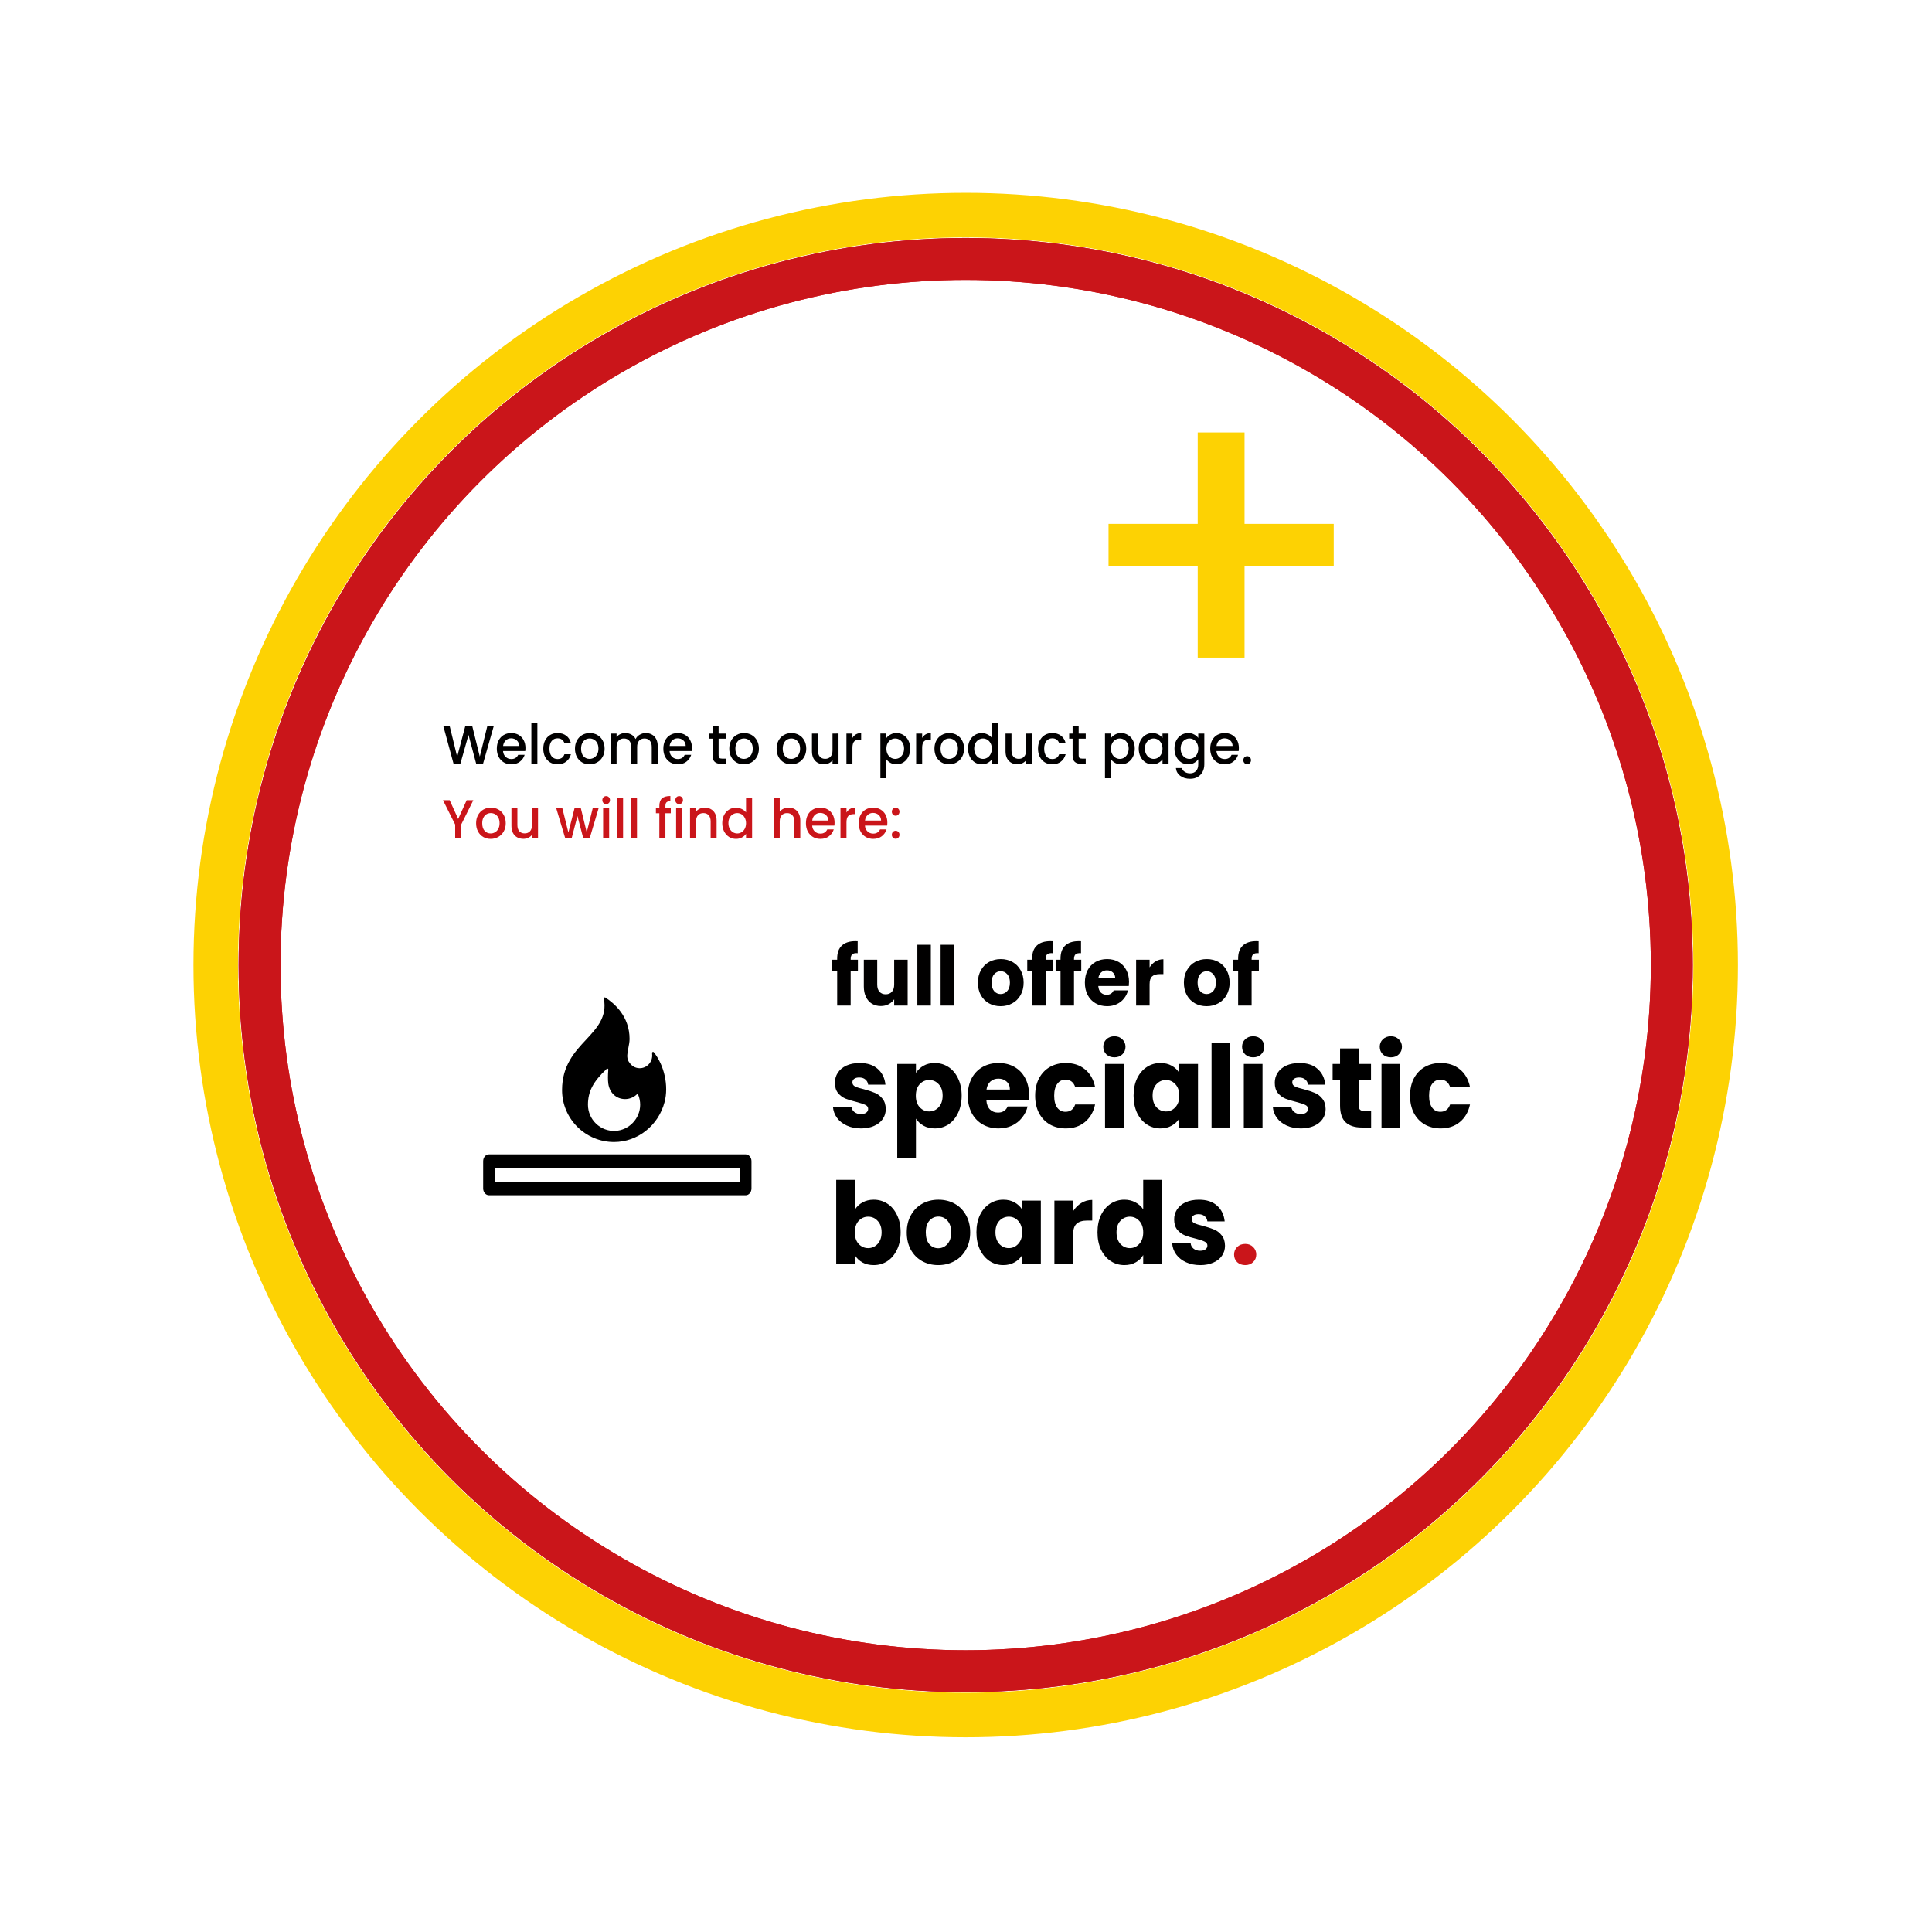 <?xml version="1.0" encoding="UTF-8" standalone="no"?>
<svg
   id="Warstwa_1"
   viewBox="0 0 599 599"
   version="1.1"
   xmlns="http://www.w3.org/2000/svg"
   xmlns:svg="http://www.w3.org/2000/svg"
   xmlns:c2pa="http://c2pa.org/manifest">
  <defs
     id="defs2067">
    <style
       id="style2043">.cls-1{font-size:35.32px;}.cls-1,.cls-2{font-family:Poppins-Bold, Poppins;font-weight:700;}.cls-3{fill:#fff;}.cls-3,.cls-4{stroke:#ca151a;stroke-width:13px;}.cls-3,.cls-4,.cls-5,.cls-6{stroke-miterlimit:10;}.cls-7,.cls-8{fill:#ca151a;}.cls-7,.cls-9{font-family:Poppins-Medium, Poppins;font-size:17.03px;font-weight:500;}.cls-10{fill:#fdd203;}.cls-10,.cls-11{stroke-width:0px;}.cls-4,.cls-5,.cls-6{fill:none;}.cls-2{font-size:25.46px;}.cls-2,.cls-9{fill:#010000;}.cls-11,.cls-12{fill:#000;}.cls-5{filter:url(#drop-shadow-5);}.cls-5,.cls-6{stroke:#fdd203;stroke-width:13.81px;}.cls-6{filter:url(#drop-shadow-4);}</style>
    <filter
       id="drop-shadow-4"
       filterUnits="userSpaceOnUse">
      <feOffset
         dx="0"
         dy="0"
         id="feOffset2045" />
      <feGaussianBlur
         result="blur"
         stdDeviation="19.84"
         id="feGaussianBlur2047" />
      <feFlood
         flood-color="#000"
         flood-opacity=".47"
         id="feFlood2049" />
      <feComposite
         in2="blur"
         operator="in"
         id="feComposite2051"
         result="result1" />
      <feComposite
         in="SourceGraphic"
         in2="result1"
         id="feComposite2053" />
    </filter>
    <filter
       id="drop-shadow-5"
       filterUnits="userSpaceOnUse">
      <feOffset
         dx="0"
         dy="0"
         id="feOffset2056" />
      <feGaussianBlur
         result="blur-2"
         stdDeviation="19.84"
         id="feGaussianBlur2058" />
      <feFlood
         flood-color="#000"
         flood-opacity=".47"
         id="feFlood2060" />
      <feComposite
         in2="blur-2"
         operator="in"
         id="feComposite2062"
         result="result1" />
      <feComposite
         in="SourceGraphic"
         in2="result1"
         id="feComposite2064" />
    </filter>
  </defs>
  <circle
     class="cls-6"
     cx="312.95"
     cy="-297.02"
     r="232.52"
     id="circle2069" />
  <circle
     class="cls-3"
     cx="299.4"
     cy="299.21"
     r="218.93"
     id="circle2071" />
  <circle
     class="cls-4"
     cx="299.4"
     cy="299.21"
     r="218.93"
     id="circle2073" />
  <g
     aria-label="Welcome to our product page."
     transform="translate(137.1 236.82) scale(.96 1)"
     id="text2077"
     class="cls-9"
     style="font-weight:500;font-size:17.03px;font-family:Poppins-Medium, Poppins;fill:#010000">
    <path
       d="M 16.689,-11.836 13.181,0 H 10.984 L 8.498,-8.958 5.858,0 3.678,0.017 0.324,-11.836 H 2.384 l 2.452,9.639 2.657,-9.639 h 2.18 l 2.469,9.588 2.469,-9.588 z"
       id="path2204" />
    <path
       d="m 26.89,-4.922 q 0,0.528 -0.068,0.954 h -7.17 q 0.085,1.124 0.834,1.805 0.749,0.681 1.839,0.681 1.567,0 2.214,-1.311 h 2.095 q -0.426,1.294 -1.55,2.129 -1.107,0.817 -2.759,0.817 -1.345,0 -2.418,-0.596 -1.056,-0.613 -1.669,-1.703 -0.596,-1.107 -0.596,-2.555 0,-1.448 0.579,-2.537 0.596,-1.107 1.652,-1.703 1.073,-0.596 2.452,-0.596 1.328,0 2.367,0.579 1.039,0.579 1.618,1.635 0.579,1.039 0.579,2.401 z m -2.027,-0.613 q -0.017,-1.073 -0.766,-1.72 -0.749,-0.647 -1.856,-0.647 -1.005,0 -1.72,0.647 -0.715,0.63 -0.852,1.72 z"
       id="path2206" />
    <path
       d="M 30.739,-12.602 V 0 h -1.941 v -12.602 z"
       id="path2208" />
    <path
       d="m 32.647,-4.7 q 0,-1.448 0.579,-2.537 0.596,-1.107 1.635,-1.703 1.039,-0.596 2.384,-0.596 1.703,0 2.81,0.817 1.124,0.8 1.516,2.299 h -2.095 q -0.255,-0.698 -0.817,-1.09 -0.562,-0.392 -1.413,-0.392 -1.192,0 -1.907,0.852 -0.698,0.834 -0.698,2.35 0,1.516 0.698,2.367 0.715,0.852 1.907,0.852 1.686,0 2.231,-1.482 h 2.095 q -0.409,1.431 -1.533,2.282 -1.124,0.834 -2.793,0.834 -1.345,0 -2.384,-0.596 -1.039,-0.613 -1.635,-1.703 -0.579,-1.107 -0.579,-2.555 z"
       id="path2210" />
    <path
       d="m 47.582,0.153 q -1.328,0 -2.401,-0.596 -1.073,-0.613 -1.686,-1.703 -0.613,-1.107 -0.613,-2.555 0,-1.431 0.63,-2.537 0.63,-1.107 1.72,-1.703 1.09,-0.596 2.435,-0.596 1.345,0 2.435,0.596 1.09,0.596 1.72,1.703 0.63,1.107 0.63,2.537 0,1.431 -0.647,2.537 -0.647,1.107 -1.771,1.72 -1.107,0.596 -2.452,0.596 z m 0,-1.686 q 0.749,0 1.396,-0.358 0.664,-0.358 1.073,-1.073 0.409,-0.715 0.409,-1.737 0,-1.022 -0.392,-1.72 -0.392,-0.715 -1.039,-1.073 -0.647,-0.358 -1.396,-0.358 -0.749,0 -1.396,0.358 -0.63,0.358 -1.005,1.073 -0.375,0.698 -0.375,1.72 0,1.516 0.766,2.35 0.783,0.817 1.958,0.817 z"
       id="path2212" />
    <path
       d="m 65.736,-9.537 q 1.107,0 1.975,0.46 0.886,0.46 1.379,1.362 0.511,0.903 0.511,2.18 V 0 h -1.924 v -5.245 q 0,-1.26 -0.63,-1.924 -0.63,-0.681 -1.72,-0.681 -1.09,0 -1.737,0.681 -0.63,0.664 -0.63,1.924 V 0 h -1.924 v -5.245 q 0,-1.26 -0.63,-1.924 -0.63,-0.681 -1.72,-0.681 -1.09,0 -1.737,0.681 -0.63,0.664 -0.63,1.924 V 0 h -1.941 v -9.384 h 1.941 v 1.073 q 0.477,-0.579 1.209,-0.903 0.732,-0.324 1.567,-0.324 1.124,0 2.01,0.477 0.886,0.477 1.362,1.379 0.426,-0.852 1.328,-1.345 0.903,-0.511 1.941,-0.511 z"
       id="path2214" />
    <path
       d="m 80.671,-4.922 q 0,0.528 -0.068,0.954 h -7.17 q 0.085,1.124 0.834,1.805 0.749,0.681 1.839,0.681 1.567,0 2.214,-1.311 h 2.095 q -0.426,1.294 -1.55,2.129 -1.107,0.817 -2.759,0.817 -1.345,0 -2.418,-0.596 -1.056,-0.613 -1.669,-1.703 -0.596,-1.107 -0.596,-2.555 0,-1.448 0.579,-2.537 0.596,-1.107 1.652,-1.703 1.073,-0.596 2.452,-0.596 1.328,0 2.367,0.579 1.039,0.579 1.618,1.635 0.579,1.039 0.579,2.401 z m -2.027,-0.613 q -0.017,-1.073 -0.766,-1.72 -0.749,-0.647 -1.856,-0.647 -1.005,0 -1.72,0.647 -0.715,0.63 -0.852,1.72 z"
       id="path2216" />
    <path
       d="m 89.271,-7.8 v 5.194 q 0,0.528 0.238,0.766 0.255,0.221 0.852,0.221 h 1.192 V 0 h -1.533 q -1.311,0 -2.01,-0.613 -0.698,-0.613 -0.698,-1.993 v -5.194 h -1.107 v -1.584 h 1.107 V -11.717 h 1.958 v 2.333 h 2.282 v 1.584 z"
       id="path2218" />
    <path
       d="m 97.412,0.153 q -1.328,0 -2.401,-0.596 -1.073,-0.613 -1.686,-1.703 -0.613,-1.107 -0.613,-2.555 0,-1.431 0.63,-2.537 0.63,-1.107 1.72,-1.703 1.09,-0.596 2.435,-0.596 1.345,0 2.435,0.596 1.09,0.596 1.72,1.703 0.63,1.107 0.63,2.537 0,1.431 -0.647,2.537 -0.647,1.107 -1.771,1.72 -1.107,0.596 -2.452,0.596 z m 0,-1.686 q 0.749,0 1.396,-0.358 0.664,-0.358 1.073,-1.073 0.409,-0.715 0.409,-1.737 0,-1.022 -0.392,-1.72 -0.392,-0.715 -1.039,-1.073 -0.647,-0.358 -1.396,-0.358 -0.749,0 -1.396,0.358 -0.63,0.358 -1.005,1.073 -0.375,0.698 -0.375,1.72 0,1.516 0.766,2.35 0.783,0.817 1.958,0.817 z"
       id="path2220" />
    <path
       d="m 112.705,0.153 q -1.328,0 -2.401,-0.596 -1.073,-0.613 -1.686,-1.703 -0.613,-1.107 -0.613,-2.555 0,-1.431 0.63,-2.537 0.63,-1.107 1.72,-1.703 1.09,-0.596 2.435,-0.596 1.345,0 2.435,0.596 1.09,0.596 1.72,1.703 0.63,1.107 0.63,2.537 0,1.431 -0.647,2.537 -0.647,1.107 -1.771,1.72 -1.107,0.596 -2.452,0.596 z m 0,-1.686 q 0.749,0 1.396,-0.358 0.664,-0.358 1.073,-1.073 0.409,-0.715 0.409,-1.737 0,-1.022 -0.392,-1.72 -0.392,-0.715 -1.039,-1.073 -0.647,-0.358 -1.396,-0.358 -0.749,0 -1.396,0.358 -0.63,0.358 -1.005,1.073 -0.375,0.698 -0.375,1.72 0,1.516 0.766,2.35 0.783,0.817 1.958,0.817 z"
       id="path2222" />
    <path
       d="M 127.998,-9.384 V 0 h -1.941 v -1.107 q -0.46,0.579 -1.209,0.92 -0.732,0.324 -1.567,0.324 -1.107,0 -1.993,-0.46 -0.869,-0.46 -1.379,-1.362 -0.494,-0.903 -0.494,-2.18 v -5.518 h 1.924 v 5.228 q 0,1.26 0.63,1.941 0.63,0.664 1.72,0.664 1.09,0 1.72,-0.664 0.647,-0.681 0.647,-1.941 v -5.228 z"
       id="path2224" />
    <path
       d="m 132.493,-8.021 q 0.426,-0.715 1.124,-1.107 0.715,-0.409 1.686,-0.409 v 2.01 h -0.494 q -1.141,0 -1.737,0.579 -0.579,0.579 -0.579,2.01 V 0 h -1.941 v -9.384 h 1.941 z"
       id="path2226" />
    <path
       d="m 143.461,-8.004 q 0.494,-0.647 1.345,-1.09 0.852,-0.443 1.924,-0.443 1.226,0 2.231,0.613 1.022,0.596 1.601,1.686 0.579,1.09 0.579,2.503 0,1.413 -0.579,2.537 -0.579,1.107 -1.601,1.737 -1.005,0.613 -2.231,0.613 -1.073,0 -1.907,-0.426 -0.834,-0.443 -1.362,-1.09 v 5.824 h -1.941 V -9.384 h 1.941 z m 5.705,3.27 q 0,-0.971 -0.409,-1.669 -0.392,-0.715 -1.056,-1.073 -0.647,-0.375 -1.396,-0.375 -0.732,0 -1.396,0.375 -0.647,0.375 -1.056,1.09 -0.392,0.715 -0.392,1.686 0,0.971 0.392,1.703 0.409,0.715 1.056,1.09 0.664,0.375 1.396,0.375 0.749,0 1.396,-0.375 0.664,-0.392 1.056,-1.124 0.409,-0.732 0.409,-1.703 z"
       id="path2228" />
    <path
       d="m 155.007,-8.021 q 0.426,-0.715 1.124,-1.107 0.715,-0.409 1.686,-0.409 v 2.01 h -0.494 q -1.141,0 -1.737,0.579 -0.579,0.579 -0.579,2.01 V 0 h -1.941 v -9.384 h 1.941 z"
       id="path2230" />
    <path
       d="m 163.675,0.153 q -1.328,0 -2.401,-0.596 -1.073,-0.613 -1.686,-1.703 -0.613,-1.107 -0.613,-2.555 0,-1.431 0.63,-2.537 0.63,-1.107 1.72,-1.703 1.09,-0.596 2.435,-0.596 1.345,0 2.435,0.596 1.09,0.596 1.72,1.703 0.63,1.107 0.63,2.537 0,1.431 -0.647,2.537 -0.647,1.107 -1.771,1.72 -1.107,0.596 -2.452,0.596 z m 0,-1.686 q 0.749,0 1.396,-0.358 0.664,-0.358 1.073,-1.073 0.409,-0.715 0.409,-1.737 0,-1.022 -0.392,-1.72 -0.392,-0.715 -1.039,-1.073 -0.647,-0.358 -1.396,-0.358 -0.749,0 -1.396,0.358 -0.63,0.358 -1.005,1.073 -0.375,0.698 -0.375,1.72 0,1.516 0.766,2.35 0.783,0.817 1.958,0.817 z"
       id="path2232" />
    <path
       d="m 169.823,-4.734 q 0,-1.413 0.579,-2.503 0.596,-1.09 1.601,-1.686 1.022,-0.613 2.265,-0.613 0.92,0 1.805,0.409 0.903,0.392 1.431,1.056 v -4.53 h 1.958 V 0 h -1.958 v -1.413 q -0.477,0.681 -1.328,1.124 -0.834,0.443 -1.924,0.443 -1.226,0 -2.248,-0.613 -1.005,-0.63 -1.601,-1.737 -0.579,-1.124 -0.579,-2.537 z m 7.681,0.034 q 0,-0.971 -0.409,-1.686 -0.392,-0.715 -1.039,-1.09 -0.647,-0.375 -1.396,-0.375 -0.749,0 -1.396,0.375 -0.647,0.358 -1.056,1.073 -0.392,0.698 -0.392,1.669 0,0.971 0.392,1.703 0.409,0.732 1.056,1.124 0.664,0.375 1.396,0.375 0.749,0 1.396,-0.375 0.647,-0.375 1.039,-1.09 0.409,-0.732 0.409,-1.703 z"
       id="path2234" />
    <path
       d="M 190.515,-9.384 V 0 h -1.941 v -1.107 q -0.46,0.579 -1.209,0.92 -0.732,0.324 -1.567,0.324 -1.107,0 -1.993,-0.46 -0.869,-0.46 -1.379,-1.362 -0.494,-0.903 -0.494,-2.18 v -5.518 h 1.924 v 5.228 q 0,1.26 0.63,1.941 0.63,0.664 1.72,0.664 1.09,0 1.72,-0.664 0.647,-0.681 0.647,-1.941 v -5.228 z"
       id="path2236" />
    <path
       d="m 192.422,-4.7 q 0,-1.448 0.579,-2.537 0.596,-1.107 1.635,-1.703 1.039,-0.596 2.384,-0.596 1.703,0 2.81,0.817 1.124,0.8 1.516,2.299 h -2.095 q -0.255,-0.698 -0.817,-1.09 -0.562,-0.392 -1.413,-0.392 -1.192,0 -1.907,0.852 -0.698,0.834 -0.698,2.35 0,1.516 0.698,2.367 0.715,0.852 1.907,0.852 1.686,0 2.231,-1.482 h 2.095 q -0.409,1.431 -1.533,2.282 -1.124,0.834 -2.793,0.834 -1.345,0 -2.384,-0.596 -1.039,-0.613 -1.635,-1.703 -0.579,-1.107 -0.579,-2.555 z"
       id="path2238" />
    <path
       d="m 205.552,-7.8 v 5.194 q 0,0.528 0.238,0.766 0.255,0.221 0.852,0.221 h 1.192 V 0 h -1.533 q -1.311,0 -2.01,-0.613 -0.698,-0.613 -0.698,-1.993 v -5.194 h -1.107 v -1.584 h 1.107 V -11.717 h 1.958 v 2.333 h 2.282 v 1.584 z"
       id="path2240" />
    <path
       d="m 215.992,-8.004 q 0.494,-0.647 1.345,-1.09 0.852,-0.443 1.924,-0.443 1.226,0 2.231,0.613 1.022,0.596 1.601,1.686 0.579,1.09 0.579,2.503 0,1.413 -0.579,2.537 -0.579,1.107 -1.601,1.737 -1.005,0.613 -2.231,0.613 -1.073,0 -1.907,-0.426 -0.834,-0.443 -1.362,-1.09 v 5.824 h -1.941 V -9.384 h 1.941 z m 5.705,3.27 q 0,-0.971 -0.409,-1.669 -0.392,-0.715 -1.056,-1.073 -0.647,-0.375 -1.396,-0.375 -0.732,0 -1.396,0.375 -0.647,0.375 -1.056,1.09 -0.392,0.715 -0.392,1.686 0,0.971 0.392,1.703 0.409,0.715 1.056,1.09 0.664,0.375 1.396,0.375 0.749,0 1.396,-0.375 0.664,-0.392 1.056,-1.124 0.409,-0.732 0.409,-1.703 z"
       id="path2242" />
    <path
       d="m 224.949,-4.734 q 0,-1.413 0.579,-2.503 0.596,-1.09 1.601,-1.686 1.022,-0.613 2.248,-0.613 1.107,0 1.924,0.443 0.834,0.426 1.328,1.073 v -1.362 h 1.958 V 0 h -1.958 v -1.396 q -0.494,0.664 -1.345,1.107 -0.852,0.443 -1.941,0.443 -1.209,0 -2.214,-0.613 -1.005,-0.63 -1.601,-1.737 -0.579,-1.124 -0.579,-2.537 z m 7.681,0.034 q 0,-0.971 -0.409,-1.686 -0.392,-0.715 -1.039,-1.09 -0.647,-0.375 -1.396,-0.375 -0.749,0 -1.396,0.375 -0.647,0.358 -1.056,1.073 -0.392,0.698 -0.392,1.669 0,0.971 0.392,1.703 0.409,0.732 1.056,1.124 0.664,0.375 1.396,0.375 0.749,0 1.396,-0.375 0.647,-0.375 1.039,-1.09 0.409,-0.732 0.409,-1.703 z"
       id="path2244" />
    <path
       d="m 240.923,-9.537 q 1.09,0 1.924,0.443 0.852,0.426 1.328,1.073 v -1.362 h 1.958 v 9.537 q 0,1.294 -0.545,2.299 -0.545,1.022 -1.584,1.601 -1.022,0.579 -2.452,0.579 -1.907,0 -3.168,-0.903 -1.26,-0.886 -1.431,-2.418 h 1.924 q 0.221,0.732 0.937,1.175 0.732,0.46 1.737,0.46 1.175,0 1.89,-0.715 0.732,-0.715 0.732,-2.078 V -1.413 q -0.494,0.664 -1.345,1.124 -0.834,0.443 -1.907,0.443 -1.226,0 -2.248,-0.613 -1.005,-0.63 -1.601,-1.737 -0.579,-1.124 -0.579,-2.537 0,-1.413 0.579,-2.503 0.596,-1.09 1.601,-1.686 1.022,-0.613 2.248,-0.613 z m 3.253,4.837 q 0,-0.971 -0.409,-1.686 -0.392,-0.715 -1.039,-1.09 -0.647,-0.375 -1.396,-0.375 -0.749,0 -1.396,0.375 -0.647,0.358 -1.056,1.073 -0.392,0.698 -0.392,1.669 0,0.971 0.392,1.703 0.409,0.732 1.056,1.124 0.664,0.375 1.396,0.375 0.749,0 1.396,-0.375 0.647,-0.375 1.039,-1.09 0.409,-0.732 0.409,-1.703 z"
       id="path2246" />
    <path
       d="m 257.289,-4.922 q 0,0.528 -0.068,0.954 h -7.17 q 0.085,1.124 0.834,1.805 0.749,0.681 1.839,0.681 1.567,0 2.214,-1.311 h 2.095 q -0.426,1.294 -1.55,2.129 -1.107,0.817 -2.759,0.817 -1.345,0 -2.418,-0.596 -1.056,-0.613 -1.669,-1.703 -0.596,-1.107 -0.596,-2.555 0,-1.448 0.579,-2.537 0.596,-1.107 1.652,-1.703 1.073,-0.596 2.452,-0.596 1.328,0 2.367,0.579 1.039,0.579 1.618,1.635 0.579,1.039 0.579,2.401 z m -2.027,-0.613 q -0.017,-1.073 -0.766,-1.72 -0.749,-0.647 -1.856,-0.647 -1.005,0 -1.72,0.647 -0.715,0.63 -0.852,1.72 z"
       id="path2248" />
    <path
       d="m 259.98,0.119 q -0.528,0 -0.886,-0.358 -0.358,-0.358 -0.358,-0.886 0,-0.528 0.358,-0.886 0.358,-0.358 0.886,-0.358 0.511,0 0.869,0.358 0.358,0.358 0.358,0.886 0,0.528 -0.358,0.886 Q 260.491,0.119 259.98,0.119 Z"
       id="path2250" />
  </g>
  <path
     class="cls-10"
     d="M385.86,134.08v28.34h27.65v13.14h-27.65v28.33h-14.52v-28.33h-27.65v-13.14h27.65v-28.34h14.52Z"
     id="path2079" />
  <g
     aria-label="You will find here:"
     transform="translate(137.1 259.94) scale(.96 1)"
     id="text2083"
     class="cls-7"
     style="font-weight:500;font-size:17.03px;font-family:Poppins-Medium, Poppins;fill:#ca151a">
    <path
       d="M 10.048,-11.836 6.131,-4.292 V 0 h -1.941 V -4.292 L 0.255,-11.836 H 2.418 l 2.742,5.807 2.742,-5.807 z"
       id="path2171" />
    <path
       d="m 15.651,0.153 q -1.328,0 -2.401,-0.596 -1.073,-0.613 -1.686,-1.703 -0.613,-1.107 -0.613,-2.555 0,-1.431 0.63,-2.537 0.63,-1.107 1.72,-1.703 1.09,-0.596 2.435,-0.596 1.345,0 2.435,0.596 1.09,0.596 1.72,1.703 0.63,1.107 0.63,2.537 0,1.431 -0.647,2.537 -0.647,1.107 -1.771,1.72 -1.107,0.596 -2.452,0.596 z m 0,-1.686 q 0.749,0 1.396,-0.358 0.664,-0.358 1.073,-1.073 0.409,-0.715 0.409,-1.737 0,-1.022 -0.392,-1.72 -0.392,-0.715 -1.039,-1.073 -0.647,-0.358 -1.396,-0.358 -0.749,0 -1.396,0.358 -0.63,0.358 -1.005,1.073 -0.375,0.698 -0.375,1.72 0,1.516 0.766,2.35 0.783,0.817 1.958,0.817 z"
       id="path2173" />
    <path
       d="M 30.944,-9.384 V 0 h -1.941 v -1.107 q -0.46,0.579 -1.209,0.92 -0.732,0.324 -1.567,0.324 -1.107,0 -1.993,-0.46 -0.869,-0.46 -1.379,-1.362 -0.494,-0.903 -0.494,-2.18 v -5.518 h 1.924 v 5.228 q 0,1.26 0.63,1.941 0.63,0.664 1.72,0.664 1.09,0 1.72,-0.664 0.647,-0.681 0.647,-1.941 v -5.228 z"
       id="path2175" />
    <path
       d="M 50.528,-9.384 47.616,0 h -2.044 L 43.682,-6.931 41.792,0 h -2.044 l -2.929,-9.384 h 1.975 l 1.958,7.544 1.993,-7.544 h 2.027 l 1.907,7.51 1.941,-7.51 z"
       id="path2177" />
    <path
       d="m 52.963,-10.627 q -0.528,0 -0.886,-0.358 -0.358,-0.358 -0.358,-0.886 0,-0.528 0.358,-0.886 0.358,-0.358 0.886,-0.358 0.511,0 0.869,0.358 0.358,0.358 0.358,0.886 0,0.528 -0.358,0.886 -0.358,0.358 -0.869,0.358 z m 0.954,1.243 V 0 h -1.941 v -9.384 z"
       id="path2179" />
    <path
       d="M 58.413,-12.602 V 0 h -1.941 v -12.602 z"
       id="path2181" />
    <path
       d="M 62.909,-12.602 V 0 h -1.941 v -12.602 z"
       id="path2183" />
    <path
       d="m 73.825,-7.8 h -1.737 V 0 h -1.958 v -7.8 h -1.107 v -1.584 h 1.107 V -10.048 q 0,-1.618 0.852,-2.35 0.869,-0.749 2.708,-0.749 v 1.618 q -0.886,0 -1.243,0.341 -0.358,0.324 -0.358,1.141 v 0.664 h 1.737 z"
       id="path2185" />
    <path
       d="m 76.533,-10.627 q -0.528,0 -0.886,-0.358 -0.358,-0.358 -0.358,-0.886 0,-0.528 0.358,-0.886 0.358,-0.358 0.886,-0.358 0.511,0 0.869,0.358 0.358,0.358 0.358,0.886 0,0.528 -0.358,0.886 -0.358,0.358 -0.869,0.358 z m 0.954,1.243 V 0 h -1.941 v -9.384 z"
       id="path2187" />
    <path
       d="m 84.775,-9.537 q 1.107,0 1.975,0.46 0.886,0.46 1.379,1.362 0.494,0.903 0.494,2.18 V 0 h -1.924 v -5.245 q 0,-1.26 -0.63,-1.924 -0.63,-0.681 -1.72,-0.681 -1.09,0 -1.737,0.681 -0.63,0.664 -0.63,1.924 V 0 h -1.941 v -9.384 h 1.941 v 1.073 q 0.477,-0.579 1.209,-0.903 0.749,-0.324 1.584,-0.324 z"
       id="path2189" />
    <path
       d="m 90.446,-4.734 q 0,-1.413 0.579,-2.503 0.596,-1.09 1.601,-1.686 1.022,-0.613 2.265,-0.613 0.92,0 1.805,0.409 0.903,0.392 1.431,1.056 v -4.53 h 1.958 V 0 h -1.958 v -1.413 q -0.477,0.681 -1.328,1.124 -0.834,0.443 -1.924,0.443 -1.226,0 -2.248,-0.613 -1.005,-0.63 -1.601,-1.737 -0.579,-1.124 -0.579,-2.537 z m 7.681,0.034 q 0,-0.971 -0.409,-1.686 -0.392,-0.715 -1.039,-1.09 -0.647,-0.375 -1.396,-0.375 -0.749,0 -1.396,0.375 -0.647,0.358 -1.056,1.073 -0.392,0.698 -0.392,1.669 0,0.971 0.392,1.703 0.409,0.732 1.056,1.124 0.664,0.375 1.396,0.375 0.749,0 1.396,-0.375 0.647,-0.375 1.039,-1.09 0.409,-0.732 0.409,-1.703 z"
       id="path2191" />
    <path
       d="m 111.921,-9.537 q 1.073,0 1.907,0.46 0.852,0.46 1.328,1.362 0.494,0.903 0.494,2.18 V 0 h -1.924 v -5.245 q 0,-1.26 -0.63,-1.924 -0.63,-0.681 -1.72,-0.681 -1.09,0 -1.737,0.681 -0.63,0.664 -0.63,1.924 V 0 h -1.941 v -12.602 h 1.941 v 4.309 q 0.494,-0.596 1.243,-0.92 0.766,-0.324 1.669,-0.324 z"
       id="path2193" />
    <path
       d="m 126.72,-4.922 q 0,0.528 -0.068,0.954 h -7.17 q 0.085,1.124 0.834,1.805 0.749,0.681 1.839,0.681 1.567,0 2.214,-1.311 h 2.095 q -0.426,1.294 -1.55,2.129 -1.107,0.817 -2.759,0.817 -1.345,0 -2.418,-0.596 -1.056,-0.613 -1.669,-1.703 -0.596,-1.107 -0.596,-2.555 0,-1.448 0.579,-2.537 0.596,-1.107 1.652,-1.703 1.073,-0.596 2.452,-0.596 1.328,0 2.367,0.579 1.039,0.579 1.618,1.635 0.579,1.039 0.579,2.401 z m -2.027,-0.613 q -0.017,-1.073 -0.766,-1.72 -0.749,-0.647 -1.856,-0.647 -1.005,0 -1.72,0.647 -0.715,0.63 -0.852,1.72 z"
       id="path2195" />
    <path
       d="m 130.569,-8.021 q 0.426,-0.715 1.124,-1.107 0.715,-0.409 1.686,-0.409 v 2.01 h -0.494 q -1.141,0 -1.737,0.579 -0.579,0.579 -0.579,2.01 V 0 h -1.941 v -9.384 h 1.941 z"
       id="path2197" />
    <path
       d="m 143.767,-4.922 q 0,0.528 -0.068,0.954 h -7.17 q 0.085,1.124 0.834,1.805 0.749,0.681 1.839,0.681 1.567,0 2.214,-1.311 h 2.095 q -0.426,1.294 -1.55,2.129 -1.107,0.817 -2.759,0.817 -1.345,0 -2.418,-0.596 -1.056,-0.613 -1.669,-1.703 -0.596,-1.107 -0.596,-2.555 0,-1.448 0.579,-2.537 0.596,-1.107 1.652,-1.703 1.073,-0.596 2.452,-0.596 1.328,0 2.367,0.579 1.039,0.579 1.618,1.635 0.579,1.039 0.579,2.401 z m -2.027,-0.613 q -0.017,-1.073 -0.766,-1.72 -0.749,-0.647 -1.856,-0.647 -1.005,0 -1.72,0.647 -0.715,0.63 -0.852,1.72 z"
       id="path2199" />
    <path
       d="m 146.458,0.119 q -0.528,0 -0.886,-0.358 -0.358,-0.358 -0.358,-0.886 0,-0.528 0.358,-0.886 0.358,-0.358 0.886,-0.358 0.511,0 0.869,0.358 0.358,0.358 0.358,0.886 0,0.528 -0.358,0.886 Q 146.969,0.119 146.458,0.119 Z m 0,-7.153 q -0.528,0 -0.886,-0.358 -0.358,-0.358 -0.358,-0.886 0,-0.528 0.358,-0.886 0.358,-0.358 0.886,-0.358 0.511,0 0.869,0.358 0.358,0.358 0.358,0.886 0,0.528 -0.358,0.886 -0.358,0.358 -0.869,0.358 z"
       id="path2201" />
  </g>
  <circle
     class="cls-5"
     cx="299.4"
     cy="299.21"
     r="232.52"
     id="circle2085" />
  <g
     aria-label="full offer of"
     transform="translate(257.63 311.76) scale(.96 1)"
     id="text2089"
     class="cls-2"
     style="font-weight:700;font-size:25.46px;font-family:Poppins-Bold, Poppins;fill:#010000">
    <path
       d="M 8.707,-10.591 H 6.365 V 0 H 2.011 V -10.591 H 0.433 v -3.615 H 2.011 v -0.407 q 0,-2.622 1.502,-3.972 1.502,-1.375 4.405,-1.375 0.484,0 0.713,0.025 v 3.692 q -1.248,-0.076 -1.757,0.356 -0.509,0.433 -0.509,1.553 v 0.127 h 2.342 z"
       id="path2109" />
    <path
       d="M 24.773,-14.207 V 0 h -4.354 v -1.935 q -0.662,0.942 -1.808,1.528 -1.12,0.56 -2.495,0.56 -1.629,0 -2.877,-0.713 -1.248,-0.738 -1.935,-2.113 -0.687,-1.375 -0.687,-3.233 v -8.3 h 4.328 v 7.714 q 0,1.426 0.738,2.215 0.738,0.789 1.986,0.789 1.273,0 2.011,-0.789 0.738,-0.789 0.738,-2.215 v -7.714 z"
       id="path2111" />
    <path
       d="M 32.258,-18.84 V 0 h -4.354 v -18.84 z"
       id="path2113" />
    <path
       d="M 39.769,-18.84 V 0 h -4.354 v -18.84 z"
       id="path2115" />
    <path
       d="m 54.79,0.204 q -2.088,0 -3.768,-0.891 -1.655,-0.891 -2.622,-2.546 -0.942,-1.655 -0.942,-3.87 0,-2.19 0.967,-3.844 0.967,-1.68 2.648,-2.571 1.68,-0.891 3.768,-0.891 2.088,0 3.768,0.891 1.68,0.891 2.648,2.571 0.967,1.655 0.967,3.844 0,2.19 -0.993,3.87 -0.967,1.655 -2.673,2.546 -1.68,0.891 -3.768,0.891 z m 0,-3.768 q 1.248,0 2.113,-0.917 0.891,-0.917 0.891,-2.622 0,-1.706 -0.866,-2.622 -0.84,-0.917 -2.088,-0.917 -1.273,0 -2.113,0.917 -0.84,0.891 -0.84,2.622 0,1.706 0.815,2.622 0.84,0.917 2.088,0.917 z"
       id="path2117" />
    <path
       d="m 71.67,-10.591 h -2.342 V 0 h -4.354 v -10.591 h -1.579 v -3.615 h 1.579 v -0.407 q 0,-2.622 1.502,-3.972 1.502,-1.375 4.405,-1.375 0.484,0 0.713,0.025 v 3.692 q -1.248,-0.076 -1.757,0.356 -0.509,0.433 -0.509,1.553 v 0.127 h 2.342 z"
       id="path2119" />
    <path
       d="m 80.836,-10.591 h -2.342 V 0 h -4.354 v -10.591 h -1.579 v -3.615 h 1.579 v -0.407 q 0,-2.622 1.502,-3.972 1.502,-1.375 4.405,-1.375 0.484,0 0.713,0.025 v 3.692 q -1.248,-0.076 -1.757,0.356 -0.509,0.433 -0.509,1.553 v 0.127 h 2.342 z"
       id="path2121" />
    <path
       d="m 96.264,-7.332 q 0,0.611 -0.076,1.273 h -9.853 q 0.102,1.324 0.84,2.037 0.764,0.687 1.859,0.687 1.629,0 2.266,-1.375 h 4.634 q -0.356,1.4 -1.298,2.521 -0.917,1.12 -2.317,1.757 -1.4,0.636 -3.132,0.636 -2.088,0 -3.717,-0.891 -1.629,-0.891 -2.546,-2.546 -0.917,-1.655 -0.917,-3.87 0,-2.215 0.891,-3.87 0.917,-1.655 2.546,-2.546 1.629,-0.891 3.743,-0.891 2.062,0 3.666,0.866 1.604,0.866 2.495,2.47 0.917,1.604 0.917,3.743 z m -4.455,-1.146 q 0,-1.12 -0.764,-1.782 -0.764,-0.662 -1.909,-0.662 -1.095,0 -1.859,0.636 -0.738,0.637 -0.917,1.808 z"
       id="path2123" />
    <path
       d="m 102.909,-11.839 q 0.764,-1.171 1.909,-1.833 1.146,-0.687 2.546,-0.687 v 4.608 h -1.197 q -1.629,0 -2.444,0.713 -0.815,0.687 -0.815,2.444 V 0 h -4.354 v -14.207 h 4.354 z"
       id="path2125" />
    <path
       d="m 121.317,0.204 q -2.088,0 -3.768,-0.891 -1.655,-0.891 -2.622,-2.546 -0.942,-1.655 -0.942,-3.87 0,-2.19 0.967,-3.844 0.967,-1.68 2.648,-2.571 1.68,-0.891 3.768,-0.891 2.088,0 3.768,0.891 1.68,0.891 2.648,2.571 0.967,1.655 0.967,3.844 0,2.19 -0.993,3.87 -0.967,1.655 -2.673,2.546 -1.68,0.891 -3.768,0.891 z m 0,-3.768 q 1.248,0 2.113,-0.917 0.891,-0.917 0.891,-2.622 0,-1.706 -0.866,-2.622 -0.84,-0.917 -2.088,-0.917 -1.273,0 -2.113,0.917 -0.84,0.891 -0.84,2.622 0,1.706 0.815,2.622 0.84,0.917 2.088,0.917 z"
       id="path2127" />
    <path
       d="m 138.197,-10.591 h -2.342 V 0 h -4.354 v -10.591 h -1.579 v -3.615 h 1.579 v -0.407 q 0,-2.622 1.502,-3.972 1.502,-1.375 4.405,-1.375 0.484,0 0.713,0.025 v 3.692 q -1.248,-0.076 -1.757,0.356 -0.509,0.433 -0.509,1.553 v 0.127 h 2.342 z"
       id="path2129" />
  </g>
  <g
     aria-label="specialisticboards."
     transform="translate(257.16 349.57) scale(.96 1)"
     id="text2099"
     class="cls-1"
     style="font-weight:700;font-size:35.32px;font-family:Poppins-Bold, Poppins">
    <path
       d="m 10.207,0.283 q -2.578,0 -4.592,-0.883 Q 3.603,-1.483 2.437,-3.002 1.272,-4.556 1.13,-6.464 h 5.969 q 0.106,1.024 0.954,1.66 0.848,0.636 2.084,0.636 1.13,0 1.731,-0.424 0.636,-0.459 0.636,-1.166 0,-0.848 -0.883,-1.236 -0.883,-0.424 -2.861,-0.918 -2.119,-0.494 -3.532,-1.024 -1.413,-0.565 -2.437,-1.731 -1.024,-1.201 -1.024,-3.214 0,-1.695 0.918,-3.073 0.954,-1.413 2.755,-2.225 1.837,-0.812 4.344,-0.812 3.709,0 5.828,1.837 2.155,1.837 2.472,4.874 h -5.581 q -0.141,-1.024 -0.918,-1.625 -0.742,-0.6 -1.978,-0.6 -1.06,0 -1.625,0.424 -0.565,0.389 -0.565,1.095 0,0.848 0.883,1.272 0.918,0.424 2.826,0.848 2.19,0.565 3.567,1.13 1.377,0.53 2.402,1.766 1.06,1.201 1.095,3.249 0,1.731 -0.989,3.108 -0.954,1.342 -2.79,2.119 -1.801,0.777 -4.203,0.777 z"
       id="path2132" />
    <path
       d="m 27.938,-16.918 q 0.883,-1.377 2.437,-2.225 1.554,-0.848 3.638,-0.848 2.437,0 4.415,1.236 1.978,1.236 3.108,3.532 1.166,2.296 1.166,5.333 0,3.038 -1.166,5.369 -1.13,2.296 -3.108,3.567 -1.978,1.236 -4.415,1.236 -2.049,0 -3.638,-0.848 -1.554,-0.848 -2.437,-2.19 V 9.395 H 21.898 V -19.709 h 6.04 z m 8.618,7.029 q 0,-2.26 -1.272,-3.532 -1.236,-1.307 -3.073,-1.307 -1.801,0 -3.073,1.307 -1.236,1.307 -1.236,3.567 0,2.26 1.236,3.567 1.272,1.307 3.073,1.307 1.801,0 3.073,-1.307 1.272,-1.342 1.272,-3.603 z"
       id="path2134" />
    <path
       d="m 64.459,-10.172 q 0,0.848 -0.106,1.766 h -13.669 q 0.141,1.837 1.166,2.826 1.06,0.954 2.578,0.954 2.26,0 3.143,-1.907 h 6.428 q -0.494,1.943 -1.801,3.497 -1.272,1.554 -3.214,2.437 -1.943,0.883 -4.344,0.883 -2.896,0 -5.157,-1.236 -2.26,-1.236 -3.532,-3.532 -1.272,-2.296 -1.272,-5.369 0,-3.073 1.236,-5.369 1.272,-2.296 3.532,-3.532 2.26,-1.236 5.192,-1.236 2.861,0 5.086,1.201 2.225,1.201 3.461,3.426 1.272,2.225 1.272,5.192 z m -6.181,-1.589 q 0,-1.554 -1.06,-2.472 -1.06,-0.918 -2.649,-0.918 -1.519,0 -2.578,0.883 -1.024,0.883 -1.272,2.508 z"
       id="path2136" />
    <path
       d="m 66.437,-9.854 q 0,-3.073 1.236,-5.369 1.272,-2.296 3.497,-3.532 2.26,-1.236 5.157,-1.236 3.709,0 6.181,1.943 2.508,1.943 3.285,5.475 h -6.428 q -0.812,-2.26 -3.143,-2.26 -1.66,0 -2.649,1.307 -0.989,1.272 -0.989,3.673 0,2.402 0.989,3.709 0.989,1.272 2.649,1.272 2.331,0 3.143,-2.26 h 6.428 q -0.777,3.461 -3.285,5.439 -2.508,1.978 -6.181,1.978 -2.896,0 -5.157,-1.236 -2.225,-1.236 -3.497,-3.532 -1.236,-2.296 -1.236,-5.369 z"
       id="path2138" />
    <path
       d="m 92.044,-21.757 q -1.589,0 -2.614,-0.918 -0.989,-0.954 -0.989,-2.331 0,-1.413 0.989,-2.331 1.024,-0.954 2.614,-0.954 1.554,0 2.543,0.954 1.024,0.918 1.024,2.331 0,1.377 -1.024,2.331 -0.989,0.918 -2.543,0.918 z m 3.002,2.049 V 0 h -6.04 v -19.709 z"
       id="path2140" />
    <path
       d="m 98.225,-9.89 q 0,-3.038 1.13,-5.333 1.166,-2.296 3.143,-3.532 1.978,-1.236 4.415,-1.236 2.084,0 3.638,0.848 1.589,0.848 2.437,2.225 v -2.79 h 6.04 V 0 h -6.04 v -2.79 q -0.883,1.377 -2.472,2.225 -1.554,0.848 -3.638,0.848 -2.402,0 -4.38,-1.236 Q 100.521,-2.225 99.355,-4.521 98.225,-6.852 98.225,-9.89 Z m 14.764,0.035 q 0,-2.26 -1.272,-3.567 -1.236,-1.307 -3.038,-1.307 -1.801,0 -3.073,1.307 -1.236,1.272 -1.236,3.532 0,2.26 1.236,3.603 1.272,1.307 3.073,1.307 1.801,0 3.038,-1.307 1.272,-1.307 1.272,-3.567 z"
       id="path2142" />
    <path
       d="M 129.448,-26.137 V 0 h -6.04 v -26.137 z"
       id="path2144" />
    <path
       d="m 136.865,-21.757 q -1.589,0 -2.614,-0.918 -0.989,-0.954 -0.989,-2.331 0,-1.413 0.989,-2.331 1.024,-0.954 2.614,-0.954 1.554,0 2.543,0.954 1.024,0.918 1.024,2.331 0,1.377 -1.024,2.331 -0.989,0.918 -2.543,0.918 z m 3.002,2.049 V 0 h -6.04 v -19.709 z"
       id="path2146" />
    <path
       d="m 152.265,0.283 q -2.578,0 -4.592,-0.883 Q 145.66,-1.483 144.494,-3.002 143.329,-4.556 143.187,-6.464 h 5.969 q 0.106,1.024 0.954,1.66 0.848,0.636 2.084,0.636 1.13,0 1.731,-0.424 0.636,-0.459 0.636,-1.166 0,-0.848 -0.883,-1.236 -0.883,-0.424 -2.861,-0.918 -2.119,-0.494 -3.532,-1.024 -1.413,-0.565 -2.437,-1.731 -1.024,-1.201 -1.024,-3.214 0,-1.695 0.918,-3.073 0.954,-1.413 2.755,-2.225 1.837,-0.812 4.344,-0.812 3.709,0 5.828,1.837 2.155,1.837 2.472,4.874 h -5.581 q -0.141,-1.024 -0.918,-1.625 -0.742,-0.6 -1.978,-0.6 -1.06,0 -1.625,0.424 -0.565,0.389 -0.565,1.095 0,0.848 0.883,1.272 0.918,0.424 2.826,0.848 2.19,0.565 3.567,1.13 1.377,0.53 2.402,1.766 1.06,1.201 1.095,3.249 0,1.731 -0.989,3.108 -0.954,1.342 -2.79,2.119 -1.801,0.777 -4.203,0.777 z"
       id="path2148" />
    <path
       d="M 174.94,-5.121 V 0 h -3.073 q -3.285,0 -5.121,-1.589 -1.837,-1.625 -1.837,-5.263 V -14.693 h -2.402 v -5.015 h 2.402 v -4.804 h 6.04 v 4.804 h 3.956 v 5.015 h -3.956 v 7.912 q 0,0.883 0.424,1.272 0.424,0.389 1.413,0.389 z"
       id="path2150" />
    <path
       d="m 181.333,-21.757 q -1.589,0 -2.614,-0.918 -0.989,-0.954 -0.989,-2.331 0,-1.413 0.989,-2.331 1.024,-0.954 2.614,-0.954 1.554,0 2.543,0.954 1.024,0.918 1.024,2.331 0,1.377 -1.024,2.331 -0.989,0.918 -2.543,0.918 z m 3.002,2.049 V 0 h -6.04 v -19.709 z"
       id="path2152" />
    <path
       d="m 187.514,-9.854 q 0,-3.073 1.236,-5.369 1.272,-2.296 3.497,-3.532 2.26,-1.236 5.157,-1.236 3.709,0 6.181,1.943 2.508,1.943 3.285,5.475 h -6.428 q -0.812,-2.26 -3.143,-2.26 -1.66,0 -2.649,1.307 -0.989,1.272 -0.989,3.673 0,2.402 0.989,3.709 0.989,1.272 2.649,1.272 2.331,0 3.143,-2.26 h 6.428 q -0.777,3.461 -3.285,5.439 -2.508,1.978 -6.181,1.978 -2.896,0 -5.157,-1.236 -2.225,-1.236 -3.497,-3.532 -1.236,-2.296 -1.236,-5.369 z"
       id="path2154" />
    <path
       d="m 8.23,25.462 q 0.848,-1.377 2.437,-2.225 1.589,-0.848 3.638,-0.848 2.437,0 4.415,1.236 1.978,1.236 3.108,3.532 1.166,2.296 1.166,5.333 0,3.038 -1.166,5.369 -1.13,2.296 -3.108,3.567 -1.978,1.236 -4.415,1.236 -2.084,0 -3.638,-0.812 -1.554,-0.848 -2.437,-2.225 v 2.755 H 2.19 v -26.137 h 6.04 z m 8.618,7.029 q 0,-2.26 -1.272,-3.532 -1.236,-1.307 -3.073,-1.307 -1.801,0 -3.073,1.307 -1.236,1.307 -1.236,3.567 0,2.26 1.236,3.567 1.272,1.307 3.073,1.307 1.801,0 3.073,-1.307 1.272,-1.342 1.272,-3.603 z"
       id="path2156" />
    <path
       d="m 35.143,42.663 q -2.896,0 -5.227,-1.236 -2.296,-1.236 -3.638,-3.532 -1.307,-2.296 -1.307,-5.369 0,-3.038 1.342,-5.333 1.342,-2.331 3.673,-3.567 2.331,-1.236 5.227,-1.236 2.896,0 5.227,1.236 2.331,1.236 3.673,3.567 1.342,2.296 1.342,5.333 0,3.038 -1.377,5.369 -1.342,2.296 -3.709,3.532 -2.331,1.236 -5.227,1.236 z m 0,-5.227 q 1.731,0 2.932,-1.272 1.236,-1.272 1.236,-3.638 0,-2.366 -1.201,-3.638 -1.166,-1.272 -2.896,-1.272 -1.766,0 -2.932,1.272 -1.166,1.236 -1.166,3.638 0,2.366 1.13,3.638 1.166,1.272 2.896,1.272 z"
       id="path2158" />
    <path
       d="m 47.47,32.49 q 0,-3.038 1.13,-5.333 1.166,-2.296 3.143,-3.532 1.978,-1.236 4.415,-1.236 2.084,0 3.638,0.848 1.589,0.848 2.437,2.225 v -2.79 h 6.04 v 19.709 h -6.04 v -2.79 q -0.883,1.377 -2.472,2.225 -1.554,0.848 -3.638,0.848 -2.402,0 -4.38,-1.236 -1.978,-1.272 -3.143,-3.567 -1.13,-2.331 -1.13,-5.369 z m 14.764,0.035 q 0,-2.26 -1.272,-3.567 -1.236,-1.307 -3.038,-1.307 -1.801,0 -3.073,1.307 -1.236,1.272 -1.236,3.532 0,2.26 1.236,3.603 1.272,1.307 3.073,1.307 1.801,0 3.038,-1.307 1.272,-1.307 1.272,-3.567 z"
       id="path2160" />
    <path
       d="m 78.693,25.956 q 1.06,-1.625 2.649,-2.543 1.589,-0.954 3.532,-0.954 v 6.393 h -1.66 q -2.26,0 -3.391,0.989 -1.13,0.954 -1.13,3.391 v 9.148 h -6.04 v -19.709 h 6.04 z"
       id="path2162" />
    <path
       d="m 86.569,32.49 q 0,-3.038 1.13,-5.333 1.166,-2.296 3.143,-3.532 1.978,-1.236 4.415,-1.236 1.943,0 3.532,0.812 1.625,0.812 2.543,2.19 v -9.148 h 6.04 v 26.137 h -6.04 v -2.826 q -0.848,1.413 -2.437,2.26 -1.554,0.848 -3.638,0.848 -2.437,0 -4.415,-1.236 -1.978,-1.272 -3.143,-3.567 -1.13,-2.331 -1.13,-5.369 z m 14.764,0.035 q 0,-2.26 -1.272,-3.567 -1.236,-1.307 -3.038,-1.307 -1.801,0 -3.073,1.307 -1.236,1.272 -1.236,3.532 0,2.26 1.236,3.603 1.272,1.307 3.073,1.307 1.801,0 3.038,-1.307 1.272,-1.307 1.272,-3.567 z"
       id="path2164" />
    <path
       d="m 119.77,42.663 q -2.578,0 -4.592,-0.883 -2.013,-0.883 -3.179,-2.402 -1.166,-1.554 -1.307,-3.461 h 5.969 q 0.106,1.024 0.954,1.66 0.848,0.636 2.084,0.636 1.13,0 1.731,-0.424 0.636,-0.459 0.636,-1.166 0,-0.848 -0.883,-1.236 -0.883,-0.424 -2.861,-0.918 -2.119,-0.494 -3.532,-1.024 -1.413,-0.565 -2.437,-1.731 -1.024,-1.201 -1.024,-3.214 0,-1.695 0.918,-3.073 0.954,-1.413 2.755,-2.225 1.837,-0.812 4.344,-0.812 3.709,0 5.828,1.837 2.155,1.837 2.472,4.874 h -5.581 q -0.141,-1.024 -0.918,-1.625 -0.742,-0.6 -1.978,-0.6 -1.06,0 -1.625,0.424 -0.565,0.389 -0.565,1.095 0,0.848 0.883,1.272 0.918,0.424 2.826,0.848 2.19,0.565 3.567,1.13 1.377,0.53 2.402,1.766 1.06,1.201 1.095,3.249 0,1.731 -0.989,3.108 -0.954,1.342 -2.79,2.119 -1.801,0.777 -4.203,0.777 z"
       id="path2166" />
    <path
       d="m 134.285,42.663 q -1.589,0 -2.614,-0.918 -0.989,-0.954 -0.989,-2.331 0,-1.413 0.989,-2.366 1.024,-0.954 2.614,-0.954 1.554,0 2.543,0.954 1.024,0.954 1.024,2.366 0,1.377 -1.024,2.331 -0.989,0.918 -2.543,0.918 z"
       style="fill:#ca151a"
       id="path2168" />
  </g>
  <path
     class="cls-11"
     d="M231.18,370.57h-79.57c-1,0-1.81-.95-1.81-2.11v-8.45c0-1.17.81-2.11,1.81-2.11h79.57c1,0,1.81.95,1.81,2.11v8.45c0,1.17-.81,2.11-1.81,2.11ZM153.42,366.35h75.95v-4.23h-75.95v4.23Z"
     id="path2101" />
  <g
     id="_05_Popular">
    <path
       class="cls-11"
       d="M202.7,326.24c-.12-.15-.27-.12-.34-.09-.06.03-.21.11-.19.32.02.25.04.51.04.76.01,1.05-.41,2.08-1.16,2.83-.74.74-1.72,1.14-2.76,1.13-1.42-.02-2.6-.76-3.41-2.14-.67-1.14-.37-2.62-.06-4.18.18-.91.37-1.86.37-2.76,0-7-4.71-11.04-7.51-12.83-.06-.04-.11-.05-.16-.05-.08,0-.14.03-.17.06-.06.04-.16.13-.13.3,1.07,5.7-2.13,9.12-5.51,12.75-3.49,3.74-7.45,7.98-7.45,15.62,0,8.88,7.22,16.11,16.11,16.11,7.31,0,13.76-5.1,15.68-12.4,1.31-4.98-.06-11.32-3.33-15.42ZM190.75,350.62c-2.22.1-4.34-.7-5.95-2.24-1.6-1.53-2.51-3.66-2.51-5.85,0-4.11,1.57-7.13,5.8-11.13.07-.07.14-.09.2-.09.06,0,.1.02.14.03.07.03.19.12.17.3-.15,1.76-.15,3.22,0,4.34.4,2.86,2.49,4.78,5.21,4.78,1.33,0,2.6-.5,3.58-1.41.11-.11.24-.09.29-.08.06.01.15.05.19.16.4.97.61,2.01.61,3.07.01,4.28-3.45,7.92-7.73,8.12h0Z"
       id="path2103" />
  </g>
</svg>
